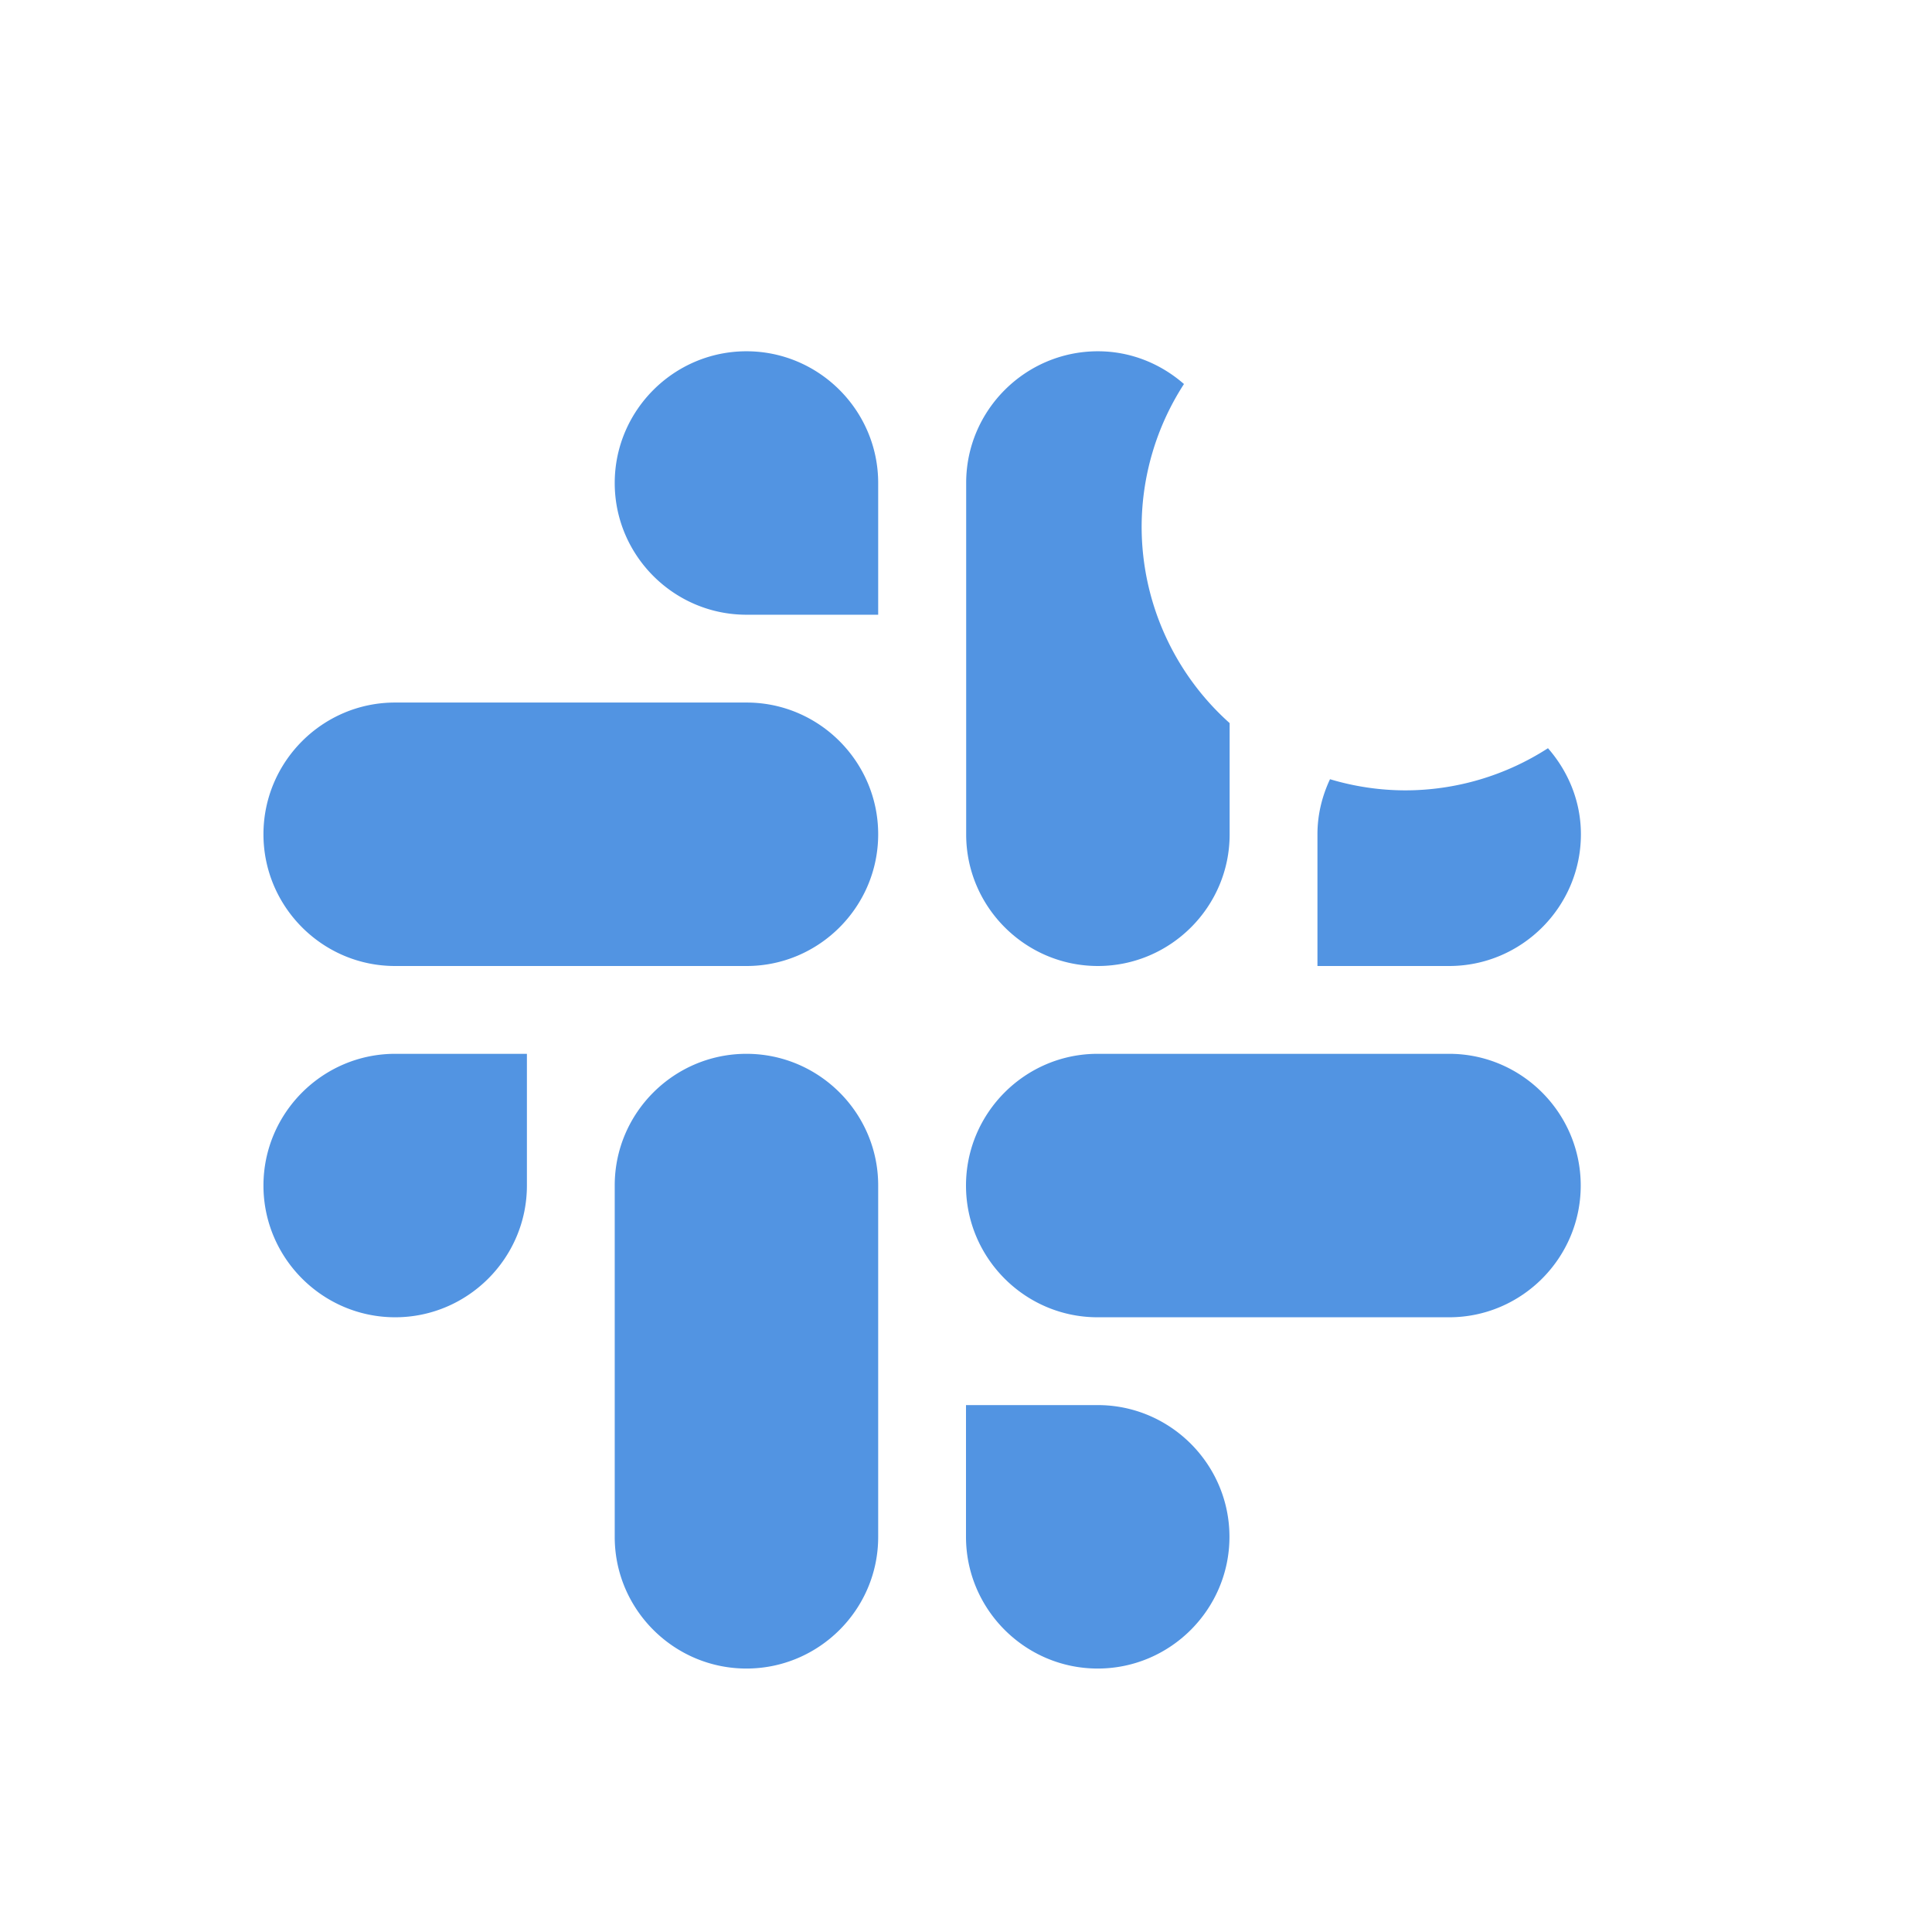 <svg xmlns="http://www.w3.org/2000/svg" width="22" height="22" version="1.1">
 <defs>
  <style id="current-color-scheme" type="text/css">
    .ColorScheme-Text { color: #d3dae3; } .ColorScheme-Highlight { color:#5294e2; }
  </style>
  <linearGradient id="fitdance" x1="0%" x2="0%" y1="0%" y2="100%">
    <stop offset="0%" style="stop-color:#1AD6AB; stop-opacity:1"/>
    <stop offset="100%" style="stop-color:#329DB6; stop-opacity:1"/>
  </linearGradient>
 </defs>
  <path fill="currentColor" class="ColorScheme-Highlight" d="M 8.5 4 C 7.674 4 7 4.674 7 5.5 C 7 6.326 7.674 7 8.5 7 L 10 7 L 10 5.5 C 10 4.674 9.326 4 8.5 4 z M 12.502 4 C 11.676 4 11.002 4.673 11.002 5.498 L 11.002 9.502 C 11.002 10.327 11.676 11 12.502 11 C 13.328 11 14.002 10.327 14.002 9.502 L 14.002 8.234 A 3 3 0 0 1 13 6 A 3 3 0 0 1 13.482 4.373 C 13.219 4.143 12.878 4 12.502 4 z M 4.498 8 C 3.673 8 3 8.674 3 9.5 C 3 10.326 3.673 11 4.498 11 L 8.502 11 C 9.327 11 10 10.326 10 9.5 C 10 8.674 9.327 8 8.502 8 L 4.498 8 z M 17.627 8.52 A 3 3 0 0 1 16 9 A 3 3 0 0 1 15.145 8.873 C 15.055 9.065 15.002 9.276 15.002 9.5 L 15.002 11 L 16.502 11 C 17.328 11 18.002 10.326 18.002 9.5 C 18.002 9.124 17.857 8.783 17.627 8.52 z M 4.5 12 C 3.674 12 3 12.674 3 13.5 C 3 14.326 3.674 15 4.5 15 C 5.326 15 6 14.326 6 13.5 L 6 12 L 4.5 12 z M 8.5 12 C 7.674 12 7 12.673 7 13.498 L 7 17.502 C 7 18.327 7.674 19 8.5 19 C 9.326 19 10 18.327 10 17.502 L 10 13.498 C 10 12.673 9.326 12 8.5 12 z M 12.498 12 C 11.673 12 11 12.674 11 13.5 C 11 14.326 11.673 15 12.498 15 L 16.502 15 C 17.327 15 18 14.326 18 13.5 C 18 12.674 17.327 12 16.502 12 L 12.498 12 z M 11 16 L 11 17.5 C 11 18.326 11.674 19 12.5 19 C 13.326 19 14 18.326 14 17.5 C 14 16.674 13.326 16 12.5 16 L 11 16 z"/>
</svg>
